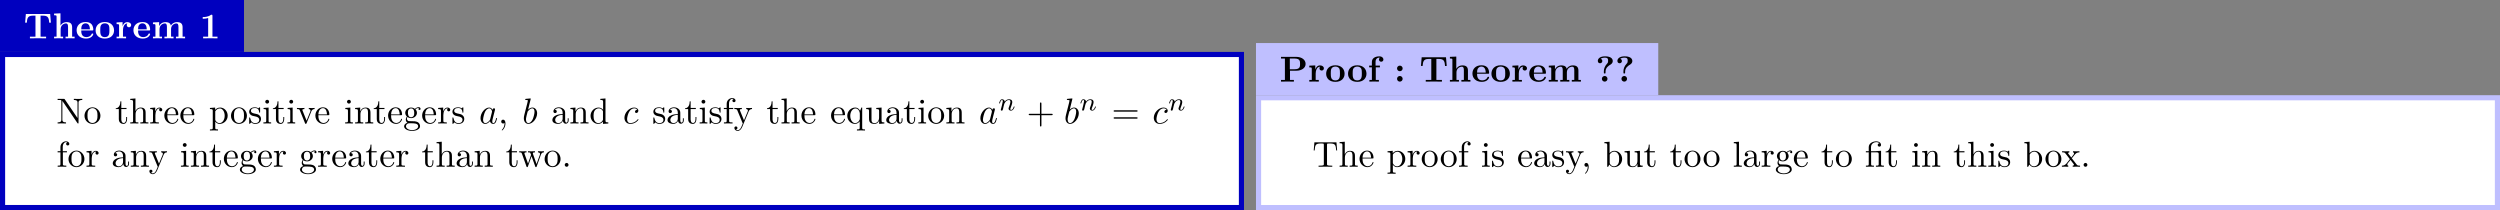 <?xml version="1.0" encoding="UTF-8" standalone="no"?>
<svg
   width="690.746pt"
   height="58.051pt"
   viewBox="0 0 690.746 58.051"
   version="1.1"
   id="svg197"
   xmlns:xlink="http://www.w3.org/1999/xlink"
   xmlns="http://www.w3.org/2000/svg"
   xmlns:svg="http://www.w3.org/2000/svg">
  <rect x="0" y="0" width="690.746" height="58.051" fill="#808080" stroke="none"/>
  <defs
     id="defs45">
    <g
       id="g43">
      <g
         id="glyph-0-0">
        <path
           d="M 7.547,-4.328 7.344,-6.734 H 0.625 l -0.203,2.406 h 0.469 c 0.094,-1.125 0.188,-1.938 1.625,-1.938 H 3.281 V -0.469 H 1.75 V 0 c 0.547,-0.031 1.656,-0.031 2.234,-0.031 0.594,0 1.703,0 2.234,0.031 V -0.469 H 4.688 v -5.797 h 0.766 c 1.422,0 1.531,0.797 1.625,1.938 z m 0,0"
           id="path1" />
      </g>
      <g
         id="glyph-0-1">
        <path
           d="M 6.125,0 V -0.469 H 5.438 v -2.578 c 0,-1.047 -0.531,-1.438 -1.531,-1.438 -0.953,0 -1.469,0.578 -1.688,0.953 V -6.922 L 0.453,-6.844 V -6.375 c 0.609,0 0.688,0 0.688,0.391 v 5.516 h -0.688 V 0 l 1.25,-0.031 1.25,0.031 v -0.469 h -0.688 v -2.078 c 0,-1.094 0.859,-1.578 1.5,-1.578 0.328,0 0.547,0.203 0.547,0.969 v 2.688 H 3.625 V 0 l 1.25,-0.031 z m 0,0"
           id="path2" />
      </g>
      <g
         id="glyph-0-2">
        <path
           d="m 4.922,-1.172 c 0,-0.172 -0.188,-0.172 -0.234,-0.172 -0.172,0 -0.188,0.047 -0.25,0.203 -0.203,0.484 -0.781,0.797 -1.422,0.797 -1.406,0 -1.422,-1.328 -1.422,-1.828 h 3.016 c 0.219,0 0.312,0 0.312,-0.266 0,-0.312 -0.062,-1.047 -0.562,-1.547 C 4,-4.344 3.469,-4.516 2.781,-4.516 c -1.594,0 -2.469,1.031 -2.469,2.266 0,1.344 1,2.312 2.609,2.312 1.578,0 2,-1.062 2,-1.234 z M 3.984,-2.5 H 1.594 C 1.609,-2.891 1.625,-3.312 1.828,-3.641 2.094,-4.031 2.5,-4.156 2.781,-4.156 c 1.172,0 1.188,1.312 1.203,1.656 z m 0,0"
           id="path3" />
      </g>
      <g
         id="glyph-0-3">
        <path
           d="m 5.406,-2.172 c 0,-1.344 -0.922,-2.344 -2.547,-2.344 -1.641,0 -2.547,1.016 -2.547,2.344 0,1.234 0.891,2.234 2.547,2.234 1.672,0 2.547,-1.016 2.547,-2.234 z M 4.125,-2.281 c 0,0.859 0,1.938 -1.266,1.938 -1.266,0 -1.266,-1.078 -1.266,-1.938 0,-0.453 0,-0.953 0.172,-1.297 0.188,-0.375 0.609,-0.578 1.094,-0.578 0.422,0 0.844,0.156 1.062,0.5 C 4.125,-3.312 4.125,-2.766 4.125,-2.281 Z m 0,0"
           id="path4" />
      </g>
      <g
         id="glyph-0-4">
        <path
           d="m 4.406,-3.672 c 0,-0.531 -0.531,-0.812 -1.062,-0.812 -0.688,0 -1.094,0.5 -1.312,1.125 v -1.125 L 0.375,-4.406 v 0.469 c 0.609,0 0.688,0 0.688,0.391 V -0.469 H 0.375 V 0 l 1.25,-0.031 C 2,-0.031 2.641,-0.031 3,0 V -0.469 H 2.141 v -1.75 c 0,-0.688 0.234,-1.906 1.234,-1.906 0,0 -0.188,0.172 -0.188,0.453 0,0.406 0.328,0.609 0.609,0.609 0.297,0 0.609,-0.203 0.609,-0.609 z m 0,0"
           id="path5" />
      </g>
      <g
         id="glyph-0-5">
        <path
           d="m 9.328,0 v -0.469 h -0.688 v -2.578 c 0,-1.031 -0.516,-1.438 -1.547,-1.438 -0.906,0 -1.422,0.5 -1.688,0.953 -0.188,-0.922 -1.109,-0.953 -1.484,-0.953 -0.875,0 -1.438,0.453 -1.766,1.078 V -4.484 L 0.453,-4.406 v 0.469 c 0.609,0 0.688,0 0.688,0.391 v 3.078 h -0.688 V 0 l 1.25,-0.031 1.25,0.031 v -0.469 h -0.688 v -2.078 c 0,-1.094 0.875,-1.578 1.5,-1.578 0.328,0 0.547,0.203 0.547,0.969 v 2.688 H 3.625 V 0 L 4.891,-0.031 6.141,0 v -0.469 h -0.688 V -2.547 C 5.453,-3.641 6.312,-4.125 6.938,-4.125 7.281,-4.125 7.5,-3.922 7.5,-3.156 v 2.688 H 6.812 V 0 l 1.25,-0.031 z m 0,0"
           id="path6" />
      </g>
      <g
         id="glyph-0-6">
        <path
           d="M 4.922,0 V -0.469 H 3.531 v -5.734 c 0,-0.234 0,-0.328 -0.266,-0.328 -0.109,0 -0.125,0 -0.219,0.078 -0.766,0.562 -1.797,0.562 -2,0.562 H 0.844 v 0.469 H 1.047 C 1.203,-5.422 1.75,-5.438 2.344,-5.625 v 5.156 H 0.953 V 0 c 0.438,-0.031 1.5,-0.031 1.984,-0.031 0.484,0 1.547,0 1.984,0.031 z m 0,0"
           id="path7" />
      </g>
      <g
         id="glyph-0-7">
        <path
           d="m 7.188,-4.891 c 0,-1.094 -0.984,-1.953 -2.641,-1.953 H 0.391 V -6.375 H 1.469 v 5.906 H 0.391 V 0 c 0.375,-0.031 1.359,-0.031 1.781,-0.031 0.438,0 1.406,0 1.781,0.031 V -0.469 H 2.875 v -2.547 h 1.766 c 1.391,0 2.547,-0.719 2.547,-1.875 z m -1.531,0 c 0,0.703 0,1.469 -1.5,1.469 H 2.828 V -6.375 h 1.344 c 1.484,0 1.484,0.766 1.484,1.484 z m 0,0"
           id="path8" />
      </g>
      <g
         id="glyph-0-8">
        <path
           d="m 4.359,-6.109 c 0,-0.422 -0.359,-0.875 -1.141,-0.875 -0.969,0 -2.047,0.422 -2.047,1.547 v 1.016 h -0.75 v 0.469 h 0.75 v 3.484 h -0.688 V 0 l 1.25,-0.031 c 0.375,0 1.016,0 1.375,0.031 V -0.469 H 2.25 v -3.484 h 1.141 v -0.469 H 2.188 V -5.438 c 0,-1.094 0.75,-1.188 1,-1.188 0.047,0 0.109,0 0.172,0.031 C 3.203,-6.484 3.125,-6.297 3.125,-6.109 3.125,-5.688 3.484,-5.5 3.734,-5.5 c 0.297,0 0.625,-0.203 0.625,-0.609 z m 0,0"
           id="path9" />
      </g>
      <g
         id="glyph-0-9">
        <path
           d="m 2.359,-3.656 c 0,-0.422 -0.344,-0.766 -0.781,-0.766 -0.422,0 -0.766,0.344 -0.766,0.766 0,0.438 0.344,0.781 0.766,0.781 0.438,0 0.781,-0.344 0.781,-0.781 z m 0,2.875 c 0,-0.422 -0.344,-0.781 -0.781,-0.781 C 1.156,-1.562 0.812,-1.203 0.812,-0.781 0.812,-0.344 1.156,0 1.578,0 c 0.438,0 0.781,-0.344 0.781,-0.781 z m 0,0"
           id="path10" />
      </g>
      <g
         id="glyph-0-10">
        <path
           d="m 4.766,-5.688 c 0,-1.297 -1.781,-1.297 -2.141,-1.297 -1.391,0 -1.984,0.641 -1.984,1.266 0,0.484 0.359,0.641 0.609,0.641 0.328,0 0.641,-0.219 0.641,-0.625 0,-0.469 -0.438,-0.594 -0.453,-0.609 0.25,-0.188 0.672,-0.312 1.125,-0.312 0.922,0 0.922,0.391 0.922,0.859 0,0.438 -0.078,0.609 -0.281,0.797 C 2.594,-4.312 2.312,-3.547 2.312,-2.906 v 0.391 c 0,0.219 0,0.266 0.234,0.266 0.234,0 0.234,-0.062 0.234,-0.297 v -0.281 c 0,-1.016 0.922,-1.625 1.312,-1.844 0.188,-0.125 0.672,-0.391 0.672,-1.016 z M 3.312,-0.781 c 0,-0.422 -0.344,-0.781 -0.766,-0.781 -0.438,0 -0.781,0.359 -0.781,0.781 C 1.766,-0.344 2.109,0 2.547,0 2.969,0 3.312,-0.344 3.312,-0.781 Z m 0,0"
           id="path11" />
      </g>
      <g
         id="glyph-1-0">
        <path
           d="M 7.141,-6.5 V -6.812 L 5.969,-6.781 4.812,-6.812 V -6.5 c 1.016,0 1.016,0.469 1.016,0.734 V -1.5 L 2.312,-6.672 C 2.219,-6.797 2.219,-6.812 2.031,-6.812 H 0.328 V -6.5 H 0.625 c 0.141,0 0.344,0.016 0.484,0.016 0.234,0.031 0.25,0.047 0.25,0.234 v 5.203 c 0,0.266 0,0.734 -1.031,0.734 V 0 L 1.5,-0.031 2.656,0 v -0.312 c -1.016,0 -1.016,-0.469 -1.016,-0.734 v -5.188 c 0.047,0.047 0.047,0.062 0.094,0.125 L 5.797,-0.125 C 5.891,-0.016 5.906,0 5.969,0 6.109,0 6.109,-0.062 6.109,-0.266 v -5.5 c 0,-0.266 0,-0.734 1.031,-0.734 z m 0,0"
           id="path12" />
      </g>
      <g
         id="glyph-1-1">
        <path
           d="M 4.688,-2.141 C 4.688,-3.406 3.703,-4.469 2.5,-4.469 c -1.25,0 -2.219,1.094 -2.219,2.328 0,1.297 1.031,2.25 2.203,2.25 1.203,0 2.203,-0.984 2.203,-2.25 z M 3.875,-2.219 c 0,0.359 0,0.906 -0.219,1.344 -0.234,0.453 -0.672,0.734 -1.156,0.734 -0.438,0 -0.875,-0.203 -1.141,-0.672 -0.25,-0.438 -0.25,-1.047 -0.25,-1.406 0,-0.391 0,-0.922 0.234,-1.359 C 1.609,-4.031 2.078,-4.25 2.484,-4.25 c 0.438,0 0.859,0.219 1.125,0.656 0.266,0.422 0.266,1 0.266,1.375 z m 0,0"
           id="path13" />
      </g>
      <g
         id="glyph-1-2">
        <path
           d="m 3.312,-1.234 v -0.562 h -0.25 V -1.25 c 0,0.734 -0.297,1.109 -0.672,1.109 -0.672,0 -0.672,-0.906 -0.672,-1.078 v -2.766 h 1.438 v -0.312 H 1.719 V -6.125 h -0.25 c 0,0.812 -0.297,1.875 -1.281,1.922 v 0.219 h 0.844 v 2.75 c 0,1.219 0.938,1.344 1.297,1.344 0.703,0 0.984,-0.703 0.984,-1.344 z m 0,0"
           id="path14" />
      </g>
      <g
         id="glyph-1-3">
        <path
           d="m 5.328,0 v -0.312 c -0.516,0 -0.766,0 -0.766,-0.297 v -1.906 c 0,-0.859 0,-1.156 -0.312,-1.516 -0.141,-0.172 -0.469,-0.375 -1.047,-0.375 -0.844,0 -1.281,0.594 -1.438,0.953 H 1.75 v -3.469 L 0.312,-6.812 V -6.5 c 0.703,0 0.781,0.062 0.781,0.562 V -0.75 c 0,0.438 -0.109,0.438 -0.781,0.438 V 0 L 1.453,-0.031 2.562,0 v -0.312 c -0.672,0 -0.781,0 -0.781,-0.438 V -2.594 C 1.781,-3.625 2.5,-4.188 3.125,-4.188 c 0.641,0 0.75,0.531 0.75,1.109 V -0.75 c 0,0.438 -0.109,0.438 -0.781,0.438 V 0 l 1.125,-0.031 z m 0,0"
           id="path15" />
      </g>
      <g
         id="glyph-1-4">
        <path
           d="m 3.625,-3.797 c 0,-0.312 -0.312,-0.609 -0.734,-0.609 -0.734,0 -1.094,0.672 -1.219,1.094 V -4.406 L 0.281,-4.297 v 0.312 c 0.703,0 0.781,0.062 0.781,0.562 V -0.75 c 0,0.438 -0.109,0.438 -0.781,0.438 V 0 l 1.141,-0.031 c 0.391,0 0.859,0 1.266,0.031 V -0.312 H 2.469 c -0.734,0 -0.75,-0.109 -0.75,-0.469 V -2.312 c 0,-0.984 0.422,-1.875 1.172,-1.875 0.062,0 0.094,0 0.109,0.016 -0.031,0 -0.234,0.125 -0.234,0.391 0,0.266 0.219,0.422 0.438,0.422 0.172,0 0.422,-0.125 0.422,-0.438 z m 0,0"
           id="path16" />
      </g>
      <g
         id="glyph-1-5">
        <path
           d="m 4.141,-1.188 c 0,-0.094 -0.078,-0.125 -0.141,-0.125 -0.078,0 -0.109,0.062 -0.125,0.141 -0.344,1.031 -1.25,1.031 -1.344,1.031 -0.5,0 -0.891,-0.297 -1.125,-0.672 -0.297,-0.469 -0.297,-1.125 -0.297,-1.484 h 2.781 c 0.219,0 0.25,0 0.25,-0.219 0,-0.984 -0.547,-1.953 -1.781,-1.953 -1.156,0 -2.078,1.031 -2.078,2.281 0,1.328 1.047,2.297 2.188,2.297 C 3.688,0.109 4.141,-1 4.141,-1.188 Z m -0.656,-1.328 h -2.375 C 1.172,-4 2.016,-4.25 2.359,-4.25 c 1.016,0 1.125,1.344 1.125,1.734 z m 0,0"
           id="path17" />
      </g>
      <g
         id="glyph-1-6">
        <path
           d="m 5.188,-2.156 c 0,-1.266 -0.953,-2.25 -2.078,-2.25 -0.781,0 -1.203,0.438 -1.391,0.656 v -0.656 l -1.438,0.109 v 0.312 c 0.703,0 0.781,0.062 0.781,0.5 v 4.656 C 1.062,1.625 0.953,1.625 0.281,1.625 v 0.312 l 1.109,-0.031 1.125,0.031 V 1.625 C 1.859,1.625 1.75,1.625 1.75,1.172 V -0.594 c 0.047,0.172 0.469,0.703 1.219,0.703 1.188,0 2.219,-0.984 2.219,-2.266 z m -0.828,0 c 0,1.203 -0.688,2.047 -1.422,2.047 -0.406,0 -0.781,-0.203 -1.047,-0.609 C 1.75,-0.922 1.75,-0.938 1.75,-1.141 v -2.219 C 2.031,-3.875 2.516,-4.156 3.031,-4.156 c 0.734,0 1.328,0.875 1.328,2 z m 0,0"
           id="path18" />
      </g>
      <g
         id="glyph-1-7">
        <path
           d="m 3.594,-1.281 c 0,-0.516 -0.297,-0.828 -0.422,-0.938 C 2.844,-2.547 2.453,-2.625 2.031,-2.703 1.469,-2.812 0.812,-2.938 0.812,-3.516 c 0,-0.359 0.25,-0.766 1.109,-0.766 1.094,0 1.156,0.906 1.172,1.203 0,0.094 0.109,0.094 0.109,0.094 0.141,0 0.141,-0.047 0.141,-0.234 v -1.016 c 0,-0.156 0,-0.234 -0.109,-0.234 -0.047,0 -0.078,0 -0.203,0.125 -0.031,0.031 -0.125,0.125 -0.172,0.156 -0.375,-0.281 -0.781,-0.281 -0.938,-0.281 -1.219,0 -1.594,0.672 -1.594,1.234 0,0.344 0.156,0.625 0.422,0.844 0.328,0.25 0.609,0.312 1.328,0.453 0.219,0.047 1.031,0.203 1.031,0.922 0,0.5 -0.344,0.906 -1.125,0.906 -0.844,0 -1.203,-0.562 -1.391,-1.422 C 0.562,-1.656 0.562,-1.688 0.453,-1.688 c -0.125,0 -0.125,0.062 -0.125,0.234 V -0.125 c 0,0.172 0,0.234 0.109,0.234 0.047,0 0.062,-0.016 0.25,-0.203 0.016,-0.016 0.016,-0.031 0.203,-0.219 0.438,0.406 0.891,0.422 1.094,0.422 1.141,0 1.609,-0.672 1.609,-1.391 z m 0,0"
           id="path19" />
      </g>
      <g
         id="glyph-1-8">
        <path
           d="m 2.469,0 v -0.312 c -0.672,0 -0.703,-0.047 -0.703,-0.438 V -4.406 L 0.375,-4.297 v 0.312 c 0.641,0 0.734,0.062 0.734,0.547 V -0.75 c 0,0.438 -0.109,0.438 -0.781,0.438 V 0 l 1.094,-0.031 C 1.781,-0.031 2.125,-0.016 2.469,0 Z m -0.562,-6.016 c 0,-0.281 -0.219,-0.531 -0.516,-0.531 -0.344,0 -0.547,0.281 -0.547,0.531 C 0.844,-5.75 1.078,-5.5 1.375,-5.5 c 0.344,0 0.531,-0.266 0.531,-0.516 z m 0,0"
           id="path20" />
      </g>
      <g
         id="glyph-1-9">
        <path
           d="m 5.062,-3.984 v -0.312 c -0.234,0.016 -0.516,0.031 -0.75,0.031 l -0.859,-0.031 v 0.312 c 0.359,0 0.469,0.234 0.469,0.422 0,0.094 -0.016,0.141 -0.047,0.25 L 2.844,-0.781 1.734,-3.562 c -0.062,-0.125 -0.062,-0.172 -0.062,-0.172 0,-0.25 0.391,-0.25 0.578,-0.25 v -0.312 l -1.094,0.031 c -0.266,0 -0.672,-0.016 -0.969,-0.031 v 0.312 c 0.625,0 0.672,0.062 0.797,0.359 l 1.438,3.547 C 2.484,0.062 2.5,0.109 2.625,0.109 c 0.141,0 0.172,-0.094 0.219,-0.188 L 4.141,-3.312 C 4.234,-3.547 4.406,-3.984 5.062,-3.984 Z m 0,0"
           id="path21" />
      </g>
      <g
         id="glyph-1-10">
        <path
           d="m 5.328,0 v -0.312 c -0.516,0 -0.766,0 -0.766,-0.297 v -1.906 c 0,-0.859 0,-1.156 -0.312,-1.516 -0.141,-0.172 -0.469,-0.375 -1.047,-0.375 C 2.469,-4.406 2,-3.984 1.719,-3.359 V -4.406 L 0.312,-4.297 v 0.312 c 0.703,0 0.781,0.062 0.781,0.562 V -0.75 c 0,0.438 -0.109,0.438 -0.781,0.438 V 0 L 1.453,-0.031 2.562,0 v -0.312 c -0.672,0 -0.781,0 -0.781,-0.438 V -2.594 C 1.781,-3.625 2.5,-4.188 3.125,-4.188 c 0.641,0 0.75,0.531 0.75,1.109 V -0.75 c 0,0.438 -0.109,0.438 -0.781,0.438 V 0 l 1.125,-0.031 z m 0,0"
           id="path22" />
      </g>
      <g
         id="glyph-1-11">
        <path
           d="m 4.828,-4.031 c 0,-0.172 -0.109,-0.484 -0.5,-0.484 -0.203,0 -0.641,0.062 -1.062,0.469 C 2.844,-4.375 2.438,-4.406 2.219,-4.406 c -0.938,0 -1.625,0.688 -1.625,1.453 0,0.438 0.219,0.812 0.469,1.031 -0.125,0.141 -0.312,0.469 -0.312,0.828 0,0.312 0.141,0.688 0.453,0.891 -0.609,0.156 -0.922,0.594 -0.922,0.984 0,0.719 0.984,1.266 2.203,1.266 1.172,0 2.203,-0.5 2.203,-1.281 0,-0.344 -0.125,-0.859 -0.641,-1.141 -0.531,-0.266 -1.109,-0.266 -1.719,-0.266 -0.25,0 -0.672,0 -0.75,-0.016 C 1.266,-0.703 1.062,-1 1.062,-1.328 c 0,-0.031 0,-0.266 0.156,-0.469 0.391,0.281 0.812,0.312 1,0.312 0.922,0 1.609,-0.688 1.609,-1.453 0,-0.375 -0.156,-0.734 -0.406,-0.969 C 3.781,-4.25 4.141,-4.297 4.312,-4.297 c 0,0 0.078,0 0.109,0.016 C 4.312,-4.25 4.25,-4.141 4.25,-4.016 c 0,0.172 0.141,0.281 0.297,0.281 0.094,0 0.281,-0.062 0.281,-0.297 z m -1.75,1.078 c 0,0.266 0,0.594 -0.156,0.844 C 2.844,-2 2.609,-1.719 2.219,-1.719 c -0.875,0 -0.875,-1 -0.875,-1.219 0,-0.266 0.016,-0.594 0.156,-0.844 0.078,-0.109 0.312,-0.391 0.719,-0.391 0.859,0 0.859,0.984 0.859,1.219 z m 1.094,3.734 c 0,0.547 -0.703,1.047 -1.672,1.047 -1.016,0 -1.703,-0.516 -1.703,-1.047 0,-0.453 0.375,-0.828 0.812,-0.844 h 0.594 c 0.859,0 1.969,0 1.969,0.844 z m 0,0"
           id="path23" />
      </g>
      <g
         id="glyph-1-12">
        <path
           d="m 2.031,-0.016 c 0,-0.625 -0.25,-1.047 -0.641,-1.047 -0.359,0 -0.531,0.281 -0.531,0.531 C 0.859,-0.266 1.031,0 1.391,0 1.531,0 1.672,-0.062 1.781,-0.156 1.797,0.625 1.531,1.234 1.094,1.703 1.031,1.766 1.016,1.781 1.016,1.812 c 0,0.078 0.047,0.109 0.094,0.109 0.125,0 0.922,-0.781 0.922,-1.938 z m 0,0"
           id="path24" />
      </g>
      <g
         id="glyph-1-13">
        <path
           d="m 4.812,-0.891 v -0.562 h -0.25 v 0.562 C 4.562,-0.312 4.312,-0.25 4.203,-0.25 3.875,-0.25 3.844,-0.703 3.844,-0.75 v -1.984 c 0,-0.422 0,-0.812 -0.359,-1.188 C 3.094,-4.312 2.594,-4.469 2.109,-4.469 c -0.812,0 -1.5,0.469 -1.5,1.125 0,0.297 0.203,0.469 0.453,0.469 0.281,0 0.469,-0.203 0.469,-0.453 0,-0.125 -0.062,-0.453 -0.516,-0.453 C 1.281,-4.141 1.781,-4.25 2.094,-4.25 c 0.484,0 1.062,0.391 1.062,1.281 v 0.359 C 2.641,-2.578 1.938,-2.547 1.312,-2.25 c -0.75,0.344 -1,0.859 -1,1.297 0,0.812 0.969,1.062 1.594,1.062 0.672,0 1.125,-0.406 1.312,-0.859 0.047,0.391 0.312,0.812 0.781,0.812 0.203,0 0.812,-0.141 0.812,-0.953 z m -1.656,-0.5 c 0,0.938 -0.719,1.281 -1.172,1.281 -0.484,0 -0.891,-0.344 -0.891,-0.844 0,-0.547 0.406,-1.375 2.062,-1.438 z m 0,0"
           id="path25" />
      </g>
      <g
         id="glyph-1-14">
        <path
           d="m 5.25,0 v -0.312 c -0.688,0 -0.781,-0.062 -0.781,-0.562 V -6.922 L 3.047,-6.812 V -6.5 c 0.688,0 0.766,0.062 0.766,0.562 v 2.156 c -0.281,-0.359 -0.719,-0.625 -1.25,-0.625 -1.172,0 -2.219,0.984 -2.219,2.266 0,1.266 0.969,2.25 2.109,2.25 0.641,0 1.078,-0.344 1.328,-0.656 v 0.656 z M 3.781,-1.172 c 0,0.172 0,0.188 -0.109,0.359 C 3.375,-0.328 2.938,-0.109 2.5,-0.109 2.047,-0.109 1.688,-0.375 1.453,-0.75 1.203,-1.156 1.172,-1.719 1.172,-2.141 1.172,-2.5 1.188,-3.094 1.469,-3.547 1.688,-3.859 2.062,-4.188 2.609,-4.188 c 0.344,0 0.766,0.156 1.062,0.594 0.109,0.172 0.109,0.188 0.109,0.375 z m 0,0"
           id="path26" />
      </g>
      <g
         id="glyph-1-15">
        <path
           d="m 3.562,-6.328 c 0,-0.375 -0.375,-0.703 -0.906,-0.703 -0.688,0 -1.547,0.531 -1.547,1.594 v 1.141 h -0.781 v 0.312 h 0.781 V -0.75 C 1.109,-0.312 1,-0.312 0.344,-0.312 V 0 l 1.125,-0.031 c 0.406,0 0.875,0 1.266,0.031 V -0.312 H 2.531 c -0.734,0 -0.75,-0.109 -0.75,-0.469 v -3.203 h 1.125 v -0.312 H 1.75 v -1.156 c 0,-0.875 0.469,-1.359 0.906,-1.359 0.031,0 0.188,0 0.328,0.078 C 2.875,-6.703 2.688,-6.562 2.688,-6.312 c 0,0.219 0.156,0.422 0.438,0.422 0.281,0 0.438,-0.203 0.438,-0.438 z m 0,0"
           id="path27" />
      </g>
      <g
         id="glyph-1-16">
        <path
           d="m 5.062,-3.984 v -0.312 c -0.234,0.016 -0.516,0.031 -0.75,0.031 l -0.859,-0.031 v 0.312 c 0.312,0 0.469,0.172 0.469,0.422 0,0.109 -0.016,0.125 -0.062,0.25 L 2.844,-0.875 1.75,-3.547 C 1.703,-3.656 1.688,-3.688 1.688,-3.734 c 0,-0.25 0.359,-0.25 0.562,-0.25 v -0.312 l -1.094,0.031 c -0.266,0 -0.672,-0.016 -0.969,-0.031 v 0.312 c 0.484,0 0.672,0 0.812,0.344 L 2.5,0 2.25,0.594 c -0.219,0.547 -0.5,1.234 -1.141,1.234 -0.047,0 -0.281,0 -0.469,-0.188 0.312,-0.031 0.391,-0.25 0.391,-0.422 0,-0.25 -0.188,-0.406 -0.422,-0.406 -0.203,0 -0.422,0.125 -0.422,0.422 0,0.453 0.422,0.812 0.922,0.812 0.625,0 1.031,-0.578 1.266,-1.141 l 1.766,-4.25 c 0.25,-0.641 0.766,-0.641 0.922,-0.641 z m 0,0"
           id="path28" />
      </g>
      <g
         id="glyph-1-17">
        <path
           d="M 5.25,1.938 V 1.625 c -0.672,0 -0.781,0 -0.781,-0.453 V -4.406 H 4.25 L 3.875,-3.5 C 3.75,-3.781 3.344,-4.406 2.547,-4.406 c -1.156,0 -2.203,0.969 -2.203,2.266 0,1.25 0.969,2.25 2.125,2.25 0.688,0 1.094,-0.422 1.312,-0.719 v 1.781 C 3.781,1.625 3.672,1.625 3.016,1.625 V 1.938 L 4.125,1.906 Z M 3.812,-1.359 C 3.812,-1.031 3.641,-0.75 3.422,-0.516 3.297,-0.375 2.969,-0.109 2.5,-0.109 1.781,-0.109 1.172,-1 1.172,-2.141 c 0,-1.188 0.688,-2.016 1.438,-2.016 0.797,0 1.203,0.859 1.203,1.391 z m 0,0"
           id="path29" />
      </g>
      <g
         id="glyph-1-18">
        <path
           d="M 5.328,0 V -0.312 C 4.641,-0.312 4.562,-0.375 4.562,-0.875 v -3.531 l -1.469,0.109 v 0.312 c 0.688,0 0.781,0.062 0.781,0.562 v 1.766 c 0,0.875 -0.484,1.547 -1.219,1.547 -0.828,0 -0.875,-0.469 -0.875,-0.984 v -3.312 L 0.312,-4.297 v 0.312 c 0.781,0 0.781,0.031 0.781,0.906 v 1.5 c 0,0.781 0,1.688 1.516,1.688 0.562,0 1,-0.281 1.281,-0.891 v 0.891 z m 0,0"
           id="path30" />
      </g>
      <g
         id="glyph-1-19">
        <path
           d="m 7.016,-3.984 v -0.312 C 6.781,-4.281 6.5,-4.266 6.281,-4.266 l -0.922,-0.031 v 0.312 c 0.359,0 0.578,0.188 0.578,0.469 0,0.062 0,0.094 -0.062,0.219 L 4.969,-0.75 3.984,-3.531 C 3.953,-3.656 3.938,-3.672 3.938,-3.719 c 0,-0.266 0.391,-0.266 0.594,-0.266 v -0.312 l -1.047,0.031 c -0.297,0 -0.578,-0.016 -0.875,-0.031 v 0.312 c 0.359,0 0.516,0.016 0.625,0.141 0.047,0.062 0.156,0.359 0.219,0.547 L 2.609,-0.875 1.656,-3.531 C 1.609,-3.656 1.609,-3.672 1.609,-3.719 1.609,-3.984 2,-3.984 2.188,-3.984 v -0.312 l -1.078,0.031 -0.938,-0.031 v 0.312 c 0.5,0 0.625,0.031 0.75,0.344 l 1.25,3.531 C 2.219,0.031 2.25,0.109 2.375,0.109 c 0.141,0 0.156,-0.062 0.203,-0.203 l 1.016,-2.812 1.016,2.828 c 0.031,0.109 0.062,0.188 0.203,0.188 0.125,0 0.156,-0.094 0.188,-0.188 L 6.172,-3.344 c 0.172,-0.5 0.484,-0.641 0.844,-0.641 z m 0,0"
           id="path31" />
      </g>
      <g
         id="glyph-1-20">
        <path
           d="m 1.906,-0.531 c 0,-0.281 -0.234,-0.531 -0.516,-0.531 -0.297,0 -0.531,0.25 -0.531,0.531 C 0.859,-0.234 1.094,0 1.391,0 1.672,0 1.906,-0.234 1.906,-0.531 Z m 0,0"
           id="path32" />
      </g>
      <g
         id="glyph-1-21">
        <path
           d="m 6.828,-4.5 -0.188,-2.25 h -6.094 l -0.188,2.25 h 0.25 C 0.75,-6.109 0.891,-6.438 2.406,-6.438 c 0.172,0 0.438,0 0.531,0.016 0.219,0.047 0.219,0.156 0.219,0.375 v 5.266 c 0,0.328 0,0.469 -1.047,0.469 H 1.703 V 0 C 2.109,-0.031 3.125,-0.031 3.594,-0.031 c 0.453,0 1.484,0 1.891,0.031 v -0.312 h -0.406 c -1.047,0 -1.047,-0.141 -1.047,-0.469 v -5.266 c 0,-0.188 0,-0.328 0.188,-0.375 0.109,-0.016 0.375,-0.016 0.562,-0.016 1.516,0 1.656,0.328 1.797,1.938 z m 0,0"
           id="path33" />
      </g>
      <g
         id="glyph-1-22">
        <path
           d="m 5.188,-2.156 c 0,-1.266 -0.969,-2.25 -2.109,-2.25 -0.781,0 -1.203,0.469 -1.359,0.641 v -3.156 L 0.281,-6.812 V -6.5 c 0.703,0 0.781,0.062 0.781,0.562 V 0 h 0.25 l 0.359,-0.625 c 0.141,0.234 0.562,0.734 1.297,0.734 1.188,0 2.219,-0.984 2.219,-2.266 z m -0.828,0 c 0,0.359 -0.016,0.953 -0.297,1.406 -0.219,0.312 -0.594,0.641 -1.125,0.641 -0.453,0 -0.812,-0.234 -1.047,-0.609 C 1.75,-0.922 1.75,-0.953 1.75,-1.141 V -3.188 c 0,-0.188 0,-0.203 0.109,-0.359 C 2.25,-4.109 2.797,-4.188 3.031,-4.188 c 0.453,0 0.812,0.266 1.047,0.641 0.266,0.406 0.281,0.969 0.281,1.391 z m 0,0"
           id="path34" />
      </g>
      <g
         id="glyph-1-23">
        <path
           d="m 2.547,0 v -0.312 c -0.672,0 -0.781,0 -0.781,-0.438 V -6.922 L 0.328,-6.812 V -6.5 c 0.703,0 0.781,0.062 0.781,0.562 V -0.75 c 0,0.438 -0.109,0.438 -0.781,0.438 V 0 L 1.438,-0.031 Z m 0,0"
           id="path35" />
      </g>
      <g
         id="glyph-1-24">
        <path
           d="m 5.25,0 v -0.312 c -0.672,0 -0.781,0 -0.781,-0.438 v -3.672 l -1.25,0.094 C 3.062,-4.312 3.047,-4.312 3.047,-4.312 3.016,-4.297 3,-4.297 2.859,-4.297 H 1.688 v -1.125 c 0,-0.984 0.859,-1.391 1.469,-1.391 0.297,0 0.656,0.109 0.859,0.328 -0.406,0.031 -0.469,0.297 -0.469,0.469 C 3.547,-5.688 3.812,-5.562 4,-5.562 c 0.234,0 0.453,-0.156 0.453,-0.453 0,-0.594 -0.547,-1.016 -1.281,-1.016 C 2.25,-7.031 1.062,-6.516 1.062,-5.438 v 1.141 H 0.266 v 0.312 H 1.062 V -0.75 c 0,0.438 -0.109,0.438 -0.781,0.438 V 0 L 1.391,-0.031 2.5,0 v -0.312 c -0.672,0 -0.781,0 -0.781,-0.438 v -3.234 h 1.578 c 0.453,0 0.516,0.125 0.516,0.531 V -0.75 c 0,0.438 -0.109,0.438 -0.766,0.438 V 0 l 1.094,-0.031 z m 0,0"
           id="path36" />
      </g>
      <g
         id="glyph-1-25">
        <path
           d="m 5.141,0 v -0.312 c -0.531,0 -0.719,-0.016 -0.938,-0.312 L 2.859,-2.344 C 3.156,-2.719 3.531,-3.203 3.781,-3.469 4.094,-3.828 4.5,-3.984 4.969,-3.984 v -0.312 c -0.266,0.016 -0.562,0.031 -0.828,0.031 -0.297,0 -0.828,-0.016 -0.953,-0.031 v 0.312 c 0.219,0.016 0.297,0.141 0.297,0.312 0,0.156 -0.109,0.281 -0.156,0.344 L 2.719,-2.547 1.938,-3.562 C 1.844,-3.656 1.844,-3.672 1.844,-3.734 c 0,-0.156 0.156,-0.25 0.344,-0.25 v -0.312 l -1.078,0.031 c -0.203,0 -0.672,-0.016 -0.938,-0.031 v 0.312 c 0.703,0 0.703,0 1.172,0.609 l 0.984,1.281 c -0.469,0.594 -0.469,0.625 -0.938,1.188 C 0.922,-0.328 0.328,-0.312 0.125,-0.312 V 0 c 0.25,-0.016 0.562,-0.031 0.828,-0.031 L 1.891,0 v -0.312 c -0.219,-0.031 -0.281,-0.156 -0.281,-0.312 0,-0.219 0.281,-0.547 0.891,-1.266 l 0.766,1 C 3.344,-0.781 3.469,-0.625 3.469,-0.562 c 0,0.094 -0.094,0.25 -0.359,0.25 V 0 L 4.188,-0.031 c 0.266,0 0.656,0.016 0.953,0.031 z m 0,0"
           id="path37" />
      </g>
      <g
         id="glyph-2-0">
        <path
           d="M 3.719,-3.766 C 3.531,-4.141 3.25,-4.406 2.797,-4.406 c -1.156,0 -2.391,1.469 -2.391,2.922 0,0.938 0.547,1.594 1.312,1.594 0.203,0 0.703,-0.047 1.297,-0.75 0.078,0.422 0.438,0.75 0.906,0.75 0.359,0 0.578,-0.234 0.75,-0.547 0.156,-0.359 0.297,-0.969 0.297,-0.984 0,-0.109 -0.094,-0.109 -0.125,-0.109 -0.094,0 -0.109,0.047 -0.141,0.188 -0.172,0.641 -0.344,1.234 -0.75,1.234 -0.281,0 -0.297,-0.266 -0.297,-0.453 0,-0.219 0.016,-0.312 0.125,-0.75 C 3.891,-1.719 3.906,-1.828 4,-2.203 L 4.359,-3.594 c 0.062,-0.281 0.062,-0.297 0.062,-0.344 0,-0.172 -0.109,-0.266 -0.281,-0.266 -0.25,0 -0.391,0.219 -0.422,0.438 z M 3.078,-1.188 C 3.016,-1 3.016,-0.984 2.875,-0.812 2.438,-0.266 2.031,-0.109 1.75,-0.109 c -0.5,0 -0.641,-0.547 -0.641,-0.938 0,-0.5 0.312,-1.719 0.547,-2.188 0.312,-0.578 0.75,-0.953 1.156,-0.953 0.641,0 0.781,0.812 0.781,0.875 0,0.062 -0.016,0.125 -0.031,0.172 z m 0,0"
           id="path38" />
      </g>
      <g
         id="glyph-2-1">
        <path
           d="m 2.375,-6.812 c 0,0 0,-0.109 -0.125,-0.109 -0.219,0 -0.953,0.078 -1.219,0.109 -0.078,0 -0.188,0.016 -0.188,0.188 0,0.125 0.094,0.125 0.25,0.125 0.469,0 0.484,0.062 0.484,0.172 0,0.062 -0.078,0.406 -0.125,0.609 l -0.828,3.25 c -0.109,0.5 -0.156,0.672 -0.156,1.016 0,0.938 0.531,1.562 1.266,1.562 1.172,0 2.406,-1.484 2.406,-2.922 0,-0.906 -0.531,-1.594 -1.328,-1.594 -0.453,0 -0.875,0.297 -1.172,0.594 z M 1.453,-3.047 C 1.5,-3.266 1.5,-3.281 1.594,-3.391 2.078,-4.031 2.531,-4.188 2.797,-4.188 c 0.359,0 0.625,0.297 0.625,0.938 0,0.594 -0.328,1.734 -0.516,2.109 -0.328,0.672 -0.781,1.031 -1.172,1.031 -0.344,0 -0.672,-0.266 -0.672,-1 0,-0.203 0,-0.391 0.156,-1.016 z m 0,0"
           id="path39" />
      </g>
      <g
         id="glyph-2-2">
        <path
           d="m 3.953,-3.781 c -0.172,0 -0.297,0 -0.438,0.125 -0.172,0.156 -0.188,0.328 -0.188,0.391 0,0.25 0.188,0.359 0.375,0.359 0.281,0 0.547,-0.25 0.547,-0.641 0,-0.484 -0.469,-0.859 -1.172,-0.859 -1.344,0 -2.672,1.422 -2.672,2.828 0,0.906 0.578,1.688 1.625,1.688 1.422,0 2.25,-1.062 2.25,-1.172 0,-0.062 -0.047,-0.141 -0.109,-0.141 -0.062,0 -0.078,0.031 -0.141,0.109 -0.781,0.984 -1.875,0.984 -1.984,0.984 -0.625,0 -0.906,-0.484 -0.906,-1.094 0,-0.406 0.203,-1.375 0.547,-1.984 0.312,-0.578 0.859,-1 1.406,-1 0.328,0 0.719,0.125 0.859,0.406 z m 0,0"
           id="path40" />
      </g>
      <g
         id="glyph-3-0">
        <path
           d="m 0.844,-0.438 c -0.016,0.094 -0.062,0.266 -0.062,0.281 0,0.156 0.125,0.219 0.234,0.219 0.125,0 0.234,-0.078 0.281,-0.141 0.031,-0.062 0.078,-0.297 0.125,-0.438 0.031,-0.125 0.109,-0.453 0.141,-0.625 0.047,-0.156 0.094,-0.312 0.125,-0.469 0.078,-0.281 0.094,-0.344 0.297,-0.625 C 2.172,-2.516 2.5,-2.875 3.031,-2.875 c 0.391,0 0.406,0.359 0.406,0.484 0,0.422 -0.297,1.188 -0.406,1.484 -0.078,0.203 -0.109,0.266 -0.109,0.375 0,0.375 0.297,0.594 0.656,0.594 0.703,0 1,-0.953 1,-1.062 0,-0.094 -0.078,-0.094 -0.109,-0.094 -0.094,0 -0.094,0.047 -0.125,0.125 C 4.188,-0.406 3.875,-0.125 3.609,-0.125 c -0.156,0 -0.188,-0.094 -0.188,-0.25 0,-0.156 0.047,-0.25 0.172,-0.562 0.078,-0.219 0.359,-0.953 0.359,-1.344 0,-0.672 -0.531,-0.797 -0.906,-0.797 -0.578,0 -0.969,0.359 -1.172,0.641 -0.047,-0.484 -0.453,-0.641 -0.75,-0.641 -0.297,0 -0.453,0.219 -0.547,0.375 -0.156,0.266 -0.25,0.656 -0.25,0.703 0,0.078 0.094,0.078 0.125,0.078 0.094,0 0.094,-0.016 0.141,-0.203 0.109,-0.406 0.25,-0.75 0.516,-0.75 0.188,0 0.234,0.156 0.234,0.344 0,0.125 -0.062,0.391 -0.125,0.578 -0.047,0.188 -0.109,0.469 -0.141,0.625 z m 0,0"
           id="path41" />
      </g>
      <g
         id="glyph-4-0">
        <path
           d="m 4.078,-2.297 h 2.781 C 7,-2.297 7.188,-2.297 7.188,-2.5 7.188,-2.688 7,-2.688 6.859,-2.688 h -2.781 v -2.797 c 0,-0.141 0,-0.328 -0.203,-0.328 -0.203,0 -0.203,0.188 -0.203,0.328 V -2.688 h -2.781 c -0.141,0 -0.328,0 -0.328,0.188 0,0.203 0.188,0.203 0.328,0.203 h 2.781 V 0.5 c 0,0.141 0,0.328 0.203,0.328 0.203,0 0.203,-0.188 0.203,-0.328 z m 0,0"
           id="path42" />
      </g>
      <g
         id="glyph-4-1">
        <path
           d="m 6.844,-3.266 c 0.156,0 0.344,0 0.344,-0.188 C 7.188,-3.656 7,-3.656 6.859,-3.656 h -5.969 c -0.141,0 -0.328,0 -0.328,0.203 0,0.188 0.188,0.188 0.328,0.188 z m 0.016,1.938 c 0.141,0 0.328,0 0.328,-0.203 0,-0.188 -0.188,-0.188 -0.344,-0.188 H 0.891 c -0.141,0 -0.328,0 -0.328,0.188 0,0.203 0.188,0.203 0.328,0.203 z m 0,0"
           id="path43" />
      </g>
    </g>
    <clipPath
       id="clip-0">
      <path
         clip-rule="nonzero"
         d="M 0,14 H 344 V 58.051 H 0 Z m 0,0"
         id="path44" />
    </clipPath>
    <clipPath
       id="clip-1">
      <path
         clip-rule="nonzero"
         d="M 347,26 H 691 V 58.051 H 347 Z m 0,0"
         id="path45" />
    </clipPath>
  </defs>
  <g
     clip-path="url(#clip-0)"
     id="g46">
    <path
       fill-rule="nonzero"
       fill="#0000bf"
       fill-opacity="1"
       d="M 0,58.051 V 14.344 h 343.715 v 43.707 z m 0,0"
       id="path46" />
  </g>
  <path
     fill-rule="nonzero"
     fill="#ffffff"
     fill-opacity="1"
     d="M 1.418,56.633 V 15.762 H 342.297 v 40.871 z m 0,0"
     id="path47" />
  <path
     fill-rule="nonzero"
     fill="#0000bf"
     fill-opacity="1"
     d="M 0,14.344 V 0 h 67.418 v 14.344 z m 0,0"
     id="path48" />
  <path
     fill-rule="nonzero"
     fill="#0000bf"
     fill-opacity="1"
     d="M 0.852,13.492 V 0.852 h 65.715 v 12.641 z m 0,0"
     id="path49" />
  <g
     fill="#ffffff"
     fill-opacity="1"
     id="g55">
    <use
       xlink:href="#glyph-0-0"
       x="6.52"
       y="10.599"
       id="use49" />
    <use
       xlink:href="#glyph-0-1"
       x="14.49"
       y="10.599"
       id="use50" />
    <use
       xlink:href="#glyph-0-2"
       x="20.856"
       y="10.599"
       id="use51" />
    <use
       xlink:href="#glyph-0-3"
       x="26.107"
       y="10.599"
       id="use52" />
    <use
       xlink:href="#glyph-0-4"
       x="31.835"
       y="10.599"
       id="use53" />
    <use
       xlink:href="#glyph-0-2"
       x="36.557"
       y="10.599"
       id="use54" />
    <use
       xlink:href="#glyph-0-5"
       x="41.808"
       y="10.599"
       id="use55" />
  </g>
  <g
     fill="#ffffff"
     fill-opacity="1"
     id="g56">
    <use
       xlink:href="#glyph-0-6"
       x="55.168"
       y="10.599"
       id="use56" />
  </g>
  <g
     fill="#000000"
     fill-opacity="1"
     id="g58">
    <use
       xlink:href="#glyph-1-0"
       x="15.59"
       y="34.123"
       id="use57" />
    <use
       xlink:href="#glyph-1-1"
       x="23.062"
       y="34.123"
       id="use58" />
  </g>
  <g
     fill="#000000"
     fill-opacity="1"
     id="g63">
    <use
       xlink:href="#glyph-1-2"
       x="31.799"
       y="34.123"
       id="use59" />
    <use
       xlink:href="#glyph-1-3"
       x="35.675"
       y="34.123"
       id="use60" />
    <use
       xlink:href="#glyph-1-4"
       x="41.214"
       y="34.123"
       id="use61" />
    <use
       xlink:href="#glyph-1-5"
       x="45.119"
       y="34.123"
       id="use62" />
    <use
       xlink:href="#glyph-1-5"
       x="49.543"
       y="34.123"
       id="use63" />
  </g>
  <g
     fill="#000000"
     fill-opacity="1"
     id="g64">
    <use
       xlink:href="#glyph-1-6"
       x="57.722"
       y="34.123"
       id="use64" />
  </g>
  <g
     fill="#000000"
     fill-opacity="1"
     id="g70">
    <use
       xlink:href="#glyph-1-1"
       x="63.54"
       y="34.123"
       id="use65" />
    <use
       xlink:href="#glyph-1-7"
       x="68.522"
       y="34.123"
       id="use66" />
    <use
       xlink:href="#glyph-1-8"
       x="72.447"
       y="34.123"
       id="use67" />
    <use
       xlink:href="#glyph-1-2"
       x="75.216"
       y="34.123"
       id="use68" />
    <use
       xlink:href="#glyph-1-8"
       x="79.092"
       y="34.123"
       id="use69" />
    <use
       xlink:href="#glyph-1-9"
       x="81.861"
       y="34.123"
       id="use70" />
  </g>
  <g
     fill="#000000"
     fill-opacity="1"
     id="g71">
    <use
       xlink:href="#glyph-1-5"
       x="86.853"
       y="34.123"
       id="use71" />
  </g>
  <g
     fill="#000000"
     fill-opacity="1"
     id="g73">
    <use
       xlink:href="#glyph-1-8"
       x="95.032"
       y="34.123"
       id="use72" />
    <use
       xlink:href="#glyph-1-10"
       x="97.802"
       y="34.123"
       id="use73" />
  </g>
  <g
     fill="#000000"
     fill-opacity="1"
     id="g79">
    <use
       xlink:href="#glyph-1-2"
       x="103.072"
       y="34.123"
       id="use74" />
    <use
       xlink:href="#glyph-1-5"
       x="106.947"
       y="34.123"
       id="use75" />
    <use
       xlink:href="#glyph-1-11"
       x="111.371"
       y="34.123"
       id="use76" />
    <use
       xlink:href="#glyph-1-5"
       x="116.352"
       y="34.123"
       id="use77" />
    <use
       xlink:href="#glyph-1-4"
       x="120.776"
       y="34.123"
       id="use78" />
    <use
       xlink:href="#glyph-1-7"
       x="124.681"
       y="34.123"
       id="use79" />
  </g>
  <g
     fill="#000000"
     fill-opacity="1"
     id="g80">
    <use
       xlink:href="#glyph-2-0"
       x="132.36"
       y="34.123"
       id="use80" />
  </g>
  <g
     fill="#000000"
     fill-opacity="1"
     id="g81">
    <use
       xlink:href="#glyph-1-12"
       x="137.627"
       y="34.123"
       id="use81" />
  </g>
  <g
     fill="#000000"
     fill-opacity="1"
     id="g82">
    <use
       xlink:href="#glyph-2-1"
       x="144.267"
       y="34.123"
       id="use82" />
  </g>
  <g
     fill="#000000"
     fill-opacity="1"
     id="g85">
    <use
       xlink:href="#glyph-1-13"
       x="152.303"
       y="34.123"
       id="use83" />
    <use
       xlink:href="#glyph-1-10"
       x="157.284"
       y="34.123"
       id="use84" />
    <use
       xlink:href="#glyph-1-14"
       x="162.824"
       y="34.123"
       id="use85" />
  </g>
  <g
     fill="#000000"
     fill-opacity="1"
     id="g86">
    <use
       xlink:href="#glyph-2-2"
       x="172.123"
       y="34.123"
       id="use86" />
  </g>
  <g
     fill="#000000"
     fill-opacity="1"
     id="g93">
    <use
       xlink:href="#glyph-1-7"
       x="180.195"
       y="34.123"
       id="use87" />
    <use
       xlink:href="#glyph-1-13"
       x="184.12"
       y="34.123"
       id="use88" />
    <use
       xlink:href="#glyph-1-2"
       x="189.102"
       y="34.123"
       id="use89" />
    <use
       xlink:href="#glyph-1-8"
       x="192.977"
       y="34.123"
       id="use90" />
    <use
       xlink:href="#glyph-1-7"
       x="195.747"
       y="34.123"
       id="use91" />
    <use
       xlink:href="#glyph-1-15"
       x="199.672"
       y="34.123"
       id="use92" />
    <use
       xlink:href="#glyph-1-16"
       x="202.721"
       y="34.123"
       id="use93" />
  </g>
  <g
     fill="#000000"
     fill-opacity="1"
     id="g96">
    <use
       xlink:href="#glyph-1-2"
       x="211.737"
       y="34.123"
       id="use94" />
    <use
       xlink:href="#glyph-1-3"
       x="215.612"
       y="34.123"
       id="use95" />
    <use
       xlink:href="#glyph-1-5"
       x="221.151"
       y="34.123"
       id="use96" />
  </g>
  <g
     fill="#000000"
     fill-opacity="1"
     id="g104">
    <use
       xlink:href="#glyph-1-5"
       x="229.331"
       y="34.123"
       id="use97" />
    <use
       xlink:href="#glyph-1-17"
       x="233.754"
       y="34.123"
       id="use98" />
    <use
       xlink:href="#glyph-1-18"
       x="239.014"
       y="34.123"
       id="use99" />
    <use
       xlink:href="#glyph-1-13"
       x="244.554"
       y="34.123"
       id="use100" />
    <use
       xlink:href="#glyph-1-2"
       x="249.535"
       y="34.123"
       id="use101" />
    <use
       xlink:href="#glyph-1-8"
       x="253.41"
       y="34.123"
       id="use102" />
    <use
       xlink:href="#glyph-1-1"
       x="256.18"
       y="34.123"
       id="use103" />
    <use
       xlink:href="#glyph-1-10"
       x="261.161"
       y="34.123"
       id="use104" />
  </g>
  <g
     fill="#000000"
     fill-opacity="1"
     id="g105">
    <use
       xlink:href="#glyph-2-0"
       x="270.47"
       y="34.123"
       id="use105" />
  </g>
  <g
     fill="#000000"
     fill-opacity="1"
     id="g106">
    <use
       xlink:href="#glyph-3-0"
       x="275.736"
       y="30.508"
       id="use106" />
  </g>
  <g
     fill="#000000"
     fill-opacity="1"
     id="g107">
    <use
       xlink:href="#glyph-4-0"
       x="283.669"
       y="34.123"
       id="use107" />
  </g>
  <g
     fill="#000000"
     fill-opacity="1"
     id="g108">
    <use
       xlink:href="#glyph-2-1"
       x="293.927"
       y="34.123"
       id="use108" />
  </g>
  <g
     fill="#000000"
     fill-opacity="1"
     id="g109">
    <use
       xlink:href="#glyph-3-0"
       x="298.202"
       y="30.508"
       id="use109" />
  </g>
  <g
     fill="#000000"
     fill-opacity="1"
     id="g110">
    <use
       xlink:href="#glyph-4-1"
       x="307.131"
       y="34.123"
       id="use110" />
  </g>
  <g
     fill="#000000"
     fill-opacity="1"
     id="g111">
    <use
       xlink:href="#glyph-2-2"
       x="318.386"
       y="34.123"
       id="use111" />
  </g>
  <g
     fill="#000000"
     fill-opacity="1"
     id="g112">
    <use
       xlink:href="#glyph-3-0"
       x="322.698"
       y="30.508"
       id="use112" />
  </g>
  <g
     fill="#000000"
     fill-opacity="1"
     id="g115">
    <use
       xlink:href="#glyph-1-15"
       x="15.59"
       y="46.078"
       id="use113" />
    <use
       xlink:href="#glyph-1-1"
       x="18.639"
       y="46.078"
       id="use114" />
    <use
       xlink:href="#glyph-1-4"
       x="23.62"
       y="46.078"
       id="use115" />
  </g>
  <g
     fill="#000000"
     fill-opacity="1"
     id="g117">
    <use
       xlink:href="#glyph-1-13"
       x="30.843"
       y="46.078"
       id="use116" />
    <use
       xlink:href="#glyph-1-10"
       x="35.824"
       y="46.078"
       id="use117" />
  </g>
  <g
     fill="#000000"
     fill-opacity="1"
     id="g118">
    <use
       xlink:href="#glyph-1-16"
       x="41.084"
       y="46.078"
       id="use118" />
  </g>
  <g
     fill="#000000"
     fill-opacity="1"
     id="g120">
    <use
       xlink:href="#glyph-1-8"
       x="49.662"
       y="46.078"
       id="use119" />
    <use
       xlink:href="#glyph-1-10"
       x="52.432"
       y="46.078"
       id="use120" />
  </g>
  <g
     fill="#000000"
     fill-opacity="1"
     id="g125">
    <use
       xlink:href="#glyph-1-2"
       x="57.692"
       y="46.078"
       id="use121" />
    <use
       xlink:href="#glyph-1-5"
       x="61.568"
       y="46.078"
       id="use122" />
    <use
       xlink:href="#glyph-1-11"
       x="65.991"
       y="46.078"
       id="use123" />
    <use
       xlink:href="#glyph-1-5"
       x="70.972"
       y="46.078"
       id="use124" />
    <use
       xlink:href="#glyph-1-4"
       x="75.396"
       y="46.078"
       id="use125" />
  </g>
  <g
     fill="#000000"
     fill-opacity="1"
     id="g132">
    <use
       xlink:href="#glyph-1-11"
       x="82.619"
       y="46.078"
       id="use126" />
    <use
       xlink:href="#glyph-1-4"
       x="87.6"
       y="46.078"
       id="use127" />
    <use
       xlink:href="#glyph-1-5"
       x="91.505"
       y="46.078"
       id="use128" />
    <use
       xlink:href="#glyph-1-13"
       x="95.929"
       y="46.078"
       id="use129" />
    <use
       xlink:href="#glyph-1-2"
       x="100.91"
       y="46.078"
       id="use130" />
    <use
       xlink:href="#glyph-1-5"
       x="104.786"
       y="46.078"
       id="use131" />
    <use
       xlink:href="#glyph-1-4"
       x="109.209"
       y="46.078"
       id="use132" />
  </g>
  <g
     fill="#000000"
     fill-opacity="1"
     id="g136">
    <use
       xlink:href="#glyph-1-2"
       x="116.432"
       y="46.078"
       id="use133" />
    <use
       xlink:href="#glyph-1-3"
       x="120.307"
       y="46.078"
       id="use134" />
    <use
       xlink:href="#glyph-1-13"
       x="125.847"
       y="46.078"
       id="use135" />
    <use
       xlink:href="#glyph-1-10"
       x="130.828"
       y="46.078"
       id="use136" />
  </g>
  <g
     fill="#000000"
     fill-opacity="1"
     id="g137">
    <use
       xlink:href="#glyph-1-2"
       x="139.685"
       y="46.078"
       id="use137" />
  </g>
  <g
     fill="#000000"
     fill-opacity="1"
     id="g138">
    <use
       xlink:href="#glyph-1-19"
       x="143.281"
       y="46.078"
       id="use138" />
  </g>
  <g
     fill="#000000"
     fill-opacity="1"
     id="g140">
    <use
       xlink:href="#glyph-1-1"
       x="150.195"
       y="46.078"
       id="use139" />
    <use
       xlink:href="#glyph-1-20"
       x="155.177"
       y="46.078"
       id="use140" />
  </g>
  <g
     clip-path="url(#clip-1)"
     id="g141">
    <path
       fill-rule="nonzero"
       fill="#bfbfff"
       fill-opacity="1"
       d="M 347.027,58.051 V 26.297 h 343.719 v 31.754 z m 0,0"
       id="path140" />
  </g>
  <path
     fill-rule="nonzero"
     fill="#ffffff"
     fill-opacity="1"
     d="M 348.445,56.633 V 27.715 h 340.883 v 28.918 z m 0,0"
     id="path141" />
  <path
     fill-rule="nonzero"
     fill="#bfbfff"
     fill-opacity="1"
     d="m 347.027,26.301 v -14.406 h 111.145 v 14.406 z m 0,0"
     id="path142" />
  <path
     fill-rule="nonzero"
     fill="#bfbfff"
     fill-opacity="1"
     d="M 347.879,25.449 V 12.746 h 109.441 v 12.703 z m 0,0"
     id="path143" />
  <g
     fill="#000000"
     fill-opacity="1"
     id="g145">
    <use
       xlink:href="#glyph-0-7"
       x="353.548"
       y="22.554"
       id="use143" />
    <use
       xlink:href="#glyph-0-4"
       x="361.379"
       y="22.554"
       id="use144" />
    <use
       xlink:href="#glyph-0-3"
       x="366.101"
       y="22.554"
       id="use145" />
  </g>
  <g
     fill="#000000"
     fill-opacity="1"
     id="g147">
    <use
       xlink:href="#glyph-0-3"
       x="372.148"
       y="22.554"
       id="use146" />
    <use
       xlink:href="#glyph-0-8"
       x="377.877"
       y="22.554"
       id="use147" />
  </g>
  <g
     fill="#000000"
     fill-opacity="1"
     id="g148">
    <use
       xlink:href="#glyph-0-9"
       x="385.189"
       y="22.554"
       id="use148" />
  </g>
  <g
     fill="#000000"
     fill-opacity="1"
     id="g155">
    <use
       xlink:href="#glyph-0-0"
       x="392.183"
       y="22.554"
       id="use149" />
    <use
       xlink:href="#glyph-0-1"
       x="400.153"
       y="22.554"
       id="use150" />
    <use
       xlink:href="#glyph-0-2"
       x="406.519"
       y="22.554"
       id="use151" />
    <use
       xlink:href="#glyph-0-3"
       x="411.77"
       y="22.554"
       id="use152" />
    <use
       xlink:href="#glyph-0-4"
       x="417.498"
       y="22.554"
       id="use153" />
    <use
       xlink:href="#glyph-0-2"
       x="422.22"
       y="22.554"
       id="use154" />
    <use
       xlink:href="#glyph-0-5"
       x="427.471"
       y="22.554"
       id="use155" />
  </g>
  <g
     fill="#000000"
     fill-opacity="1"
     id="g157">
    <use
       xlink:href="#glyph-0-10"
       x="440.831"
       y="22.554"
       id="use156" />
    <use
       xlink:href="#glyph-0-10"
       x="446.24"
       y="22.554"
       id="use157" />
  </g>
  <g
     fill="#000000"
     fill-opacity="1"
     id="g160">
    <use
       xlink:href="#glyph-1-21"
       x="362.619"
       y="46.078"
       id="use158" />
    <use
       xlink:href="#glyph-1-3"
       x="369.812"
       y="46.078"
       id="use159" />
    <use
       xlink:href="#glyph-1-5"
       x="375.351"
       y="46.078"
       id="use160" />
  </g>
  <g
     fill="#000000"
     fill-opacity="1"
     id="g163">
    <use
       xlink:href="#glyph-1-6"
       x="383.092"
       y="46.078"
       id="use161" />
    <use
       xlink:href="#glyph-1-4"
       x="388.631"
       y="46.078"
       id="use162" />
    <use
       xlink:href="#glyph-1-1"
       x="392.537"
       y="46.078"
       id="use163" />
  </g>
  <g
     fill="#000000"
     fill-opacity="1"
     id="g165">
    <use
       xlink:href="#glyph-1-1"
       x="397.797"
       y="46.078"
       id="use164" />
    <use
       xlink:href="#glyph-1-15"
       x="402.778"
       y="46.078"
       id="use165" />
  </g>
  <g
     fill="#000000"
     fill-opacity="1"
     id="g167">
    <use
       xlink:href="#glyph-1-8"
       x="409.145"
       y="46.078"
       id="use166" />
    <use
       xlink:href="#glyph-1-7"
       x="411.914"
       y="46.078"
       id="use167" />
  </g>
  <g
     fill="#000000"
     fill-opacity="1"
     id="g171">
    <use
       xlink:href="#glyph-1-5"
       x="419.157"
       y="46.078"
       id="use168" />
    <use
       xlink:href="#glyph-1-13"
       x="423.58"
       y="46.078"
       id="use169" />
    <use
       xlink:href="#glyph-1-7"
       x="428.562"
       y="46.078"
       id="use170" />
    <use
       xlink:href="#glyph-1-16"
       x="432.487"
       y="46.078"
       id="use171" />
  </g>
  <g
     fill="#000000"
     fill-opacity="1"
     id="g172">
    <use
       xlink:href="#glyph-1-12"
       x="436.92"
       y="46.078"
       id="use172" />
  </g>
  <g
     fill="#000000"
     fill-opacity="1"
     id="g175">
    <use
       xlink:href="#glyph-1-22"
       x="443.008"
       y="46.078"
       id="use173" />
    <use
       xlink:href="#glyph-1-18"
       x="448.547"
       y="46.078"
       id="use174" />
    <use
       xlink:href="#glyph-1-2"
       x="454.086"
       y="46.078"
       id="use175" />
  </g>
  <g
     fill="#000000"
     fill-opacity="1"
     id="g177">
    <use
       xlink:href="#glyph-1-2"
       x="461.279"
       y="46.078"
       id="use176" />
    <use
       xlink:href="#glyph-1-1"
       x="465.154"
       y="46.078"
       id="use177" />
  </g>
  <g
     fill="#000000"
     fill-opacity="1"
     id="g178">
    <use
       xlink:href="#glyph-1-1"
       x="470.415"
       y="46.078"
       id="use178" />
  </g>
  <g
     fill="#000000"
     fill-opacity="1"
     id="g183">
    <use
       xlink:href="#glyph-1-23"
       x="478.714"
       y="46.078"
       id="use179" />
    <use
       xlink:href="#glyph-1-13"
       x="481.483"
       y="46.078"
       id="use180" />
    <use
       xlink:href="#glyph-1-4"
       x="486.465"
       y="46.078"
       id="use181" />
    <use
       xlink:href="#glyph-1-11"
       x="490.37"
       y="46.078"
       id="use182" />
    <use
       xlink:href="#glyph-1-5"
       x="495.351"
       y="46.078"
       id="use183" />
  </g>
  <g
     fill="#000000"
     fill-opacity="1"
     id="g185">
    <use
       xlink:href="#glyph-1-2"
       x="503.092"
       y="46.078"
       id="use184" />
    <use
       xlink:href="#glyph-1-1"
       x="506.968"
       y="46.078"
       id="use185" />
  </g>
  <g
     fill="#000000"
     fill-opacity="1"
     id="g187">
    <use
       xlink:href="#glyph-1-24"
       x="515.267"
       y="46.078"
       id="use186" />
    <use
       xlink:href="#glyph-1-2"
       x="520.806"
       y="46.078"
       id="use187" />
  </g>
  <g
     fill="#000000"
     fill-opacity="1"
     id="g189">
    <use
       xlink:href="#glyph-1-8"
       x="527.999"
       y="46.078"
       id="use188" />
    <use
       xlink:href="#glyph-1-10"
       x="530.768"
       y="46.078"
       id="use189" />
  </g>
  <g
     fill="#000000"
     fill-opacity="1"
     id="g193">
    <use
       xlink:href="#glyph-1-2"
       x="539.625"
       y="46.078"
       id="use190" />
    <use
       xlink:href="#glyph-1-3"
       x="543.501"
       y="46.078"
       id="use191" />
    <use
       xlink:href="#glyph-1-8"
       x="549.04"
       y="46.078"
       id="use192" />
    <use
       xlink:href="#glyph-1-7"
       x="551.81"
       y="46.078"
       id="use193" />
  </g>
  <g
     fill="#000000"
     fill-opacity="1"
     id="g194">
    <use
       xlink:href="#glyph-1-22"
       x="559.052"
       y="46.078"
       id="use194" />
  </g>
  <g
     fill="#000000"
     fill-opacity="1"
     id="g195">
    <use
       xlink:href="#glyph-1-1"
       x="564.871"
       y="46.078"
       id="use195" />
  </g>
  <g
     fill="#000000"
     fill-opacity="1"
     id="g197">
    <use
       xlink:href="#glyph-1-25"
       x="569.573"
       y="46.078"
       id="use196" />
    <use
       xlink:href="#glyph-1-20"
       x="574.833"
       y="46.078"
       id="use197" />
  </g>
</svg>
